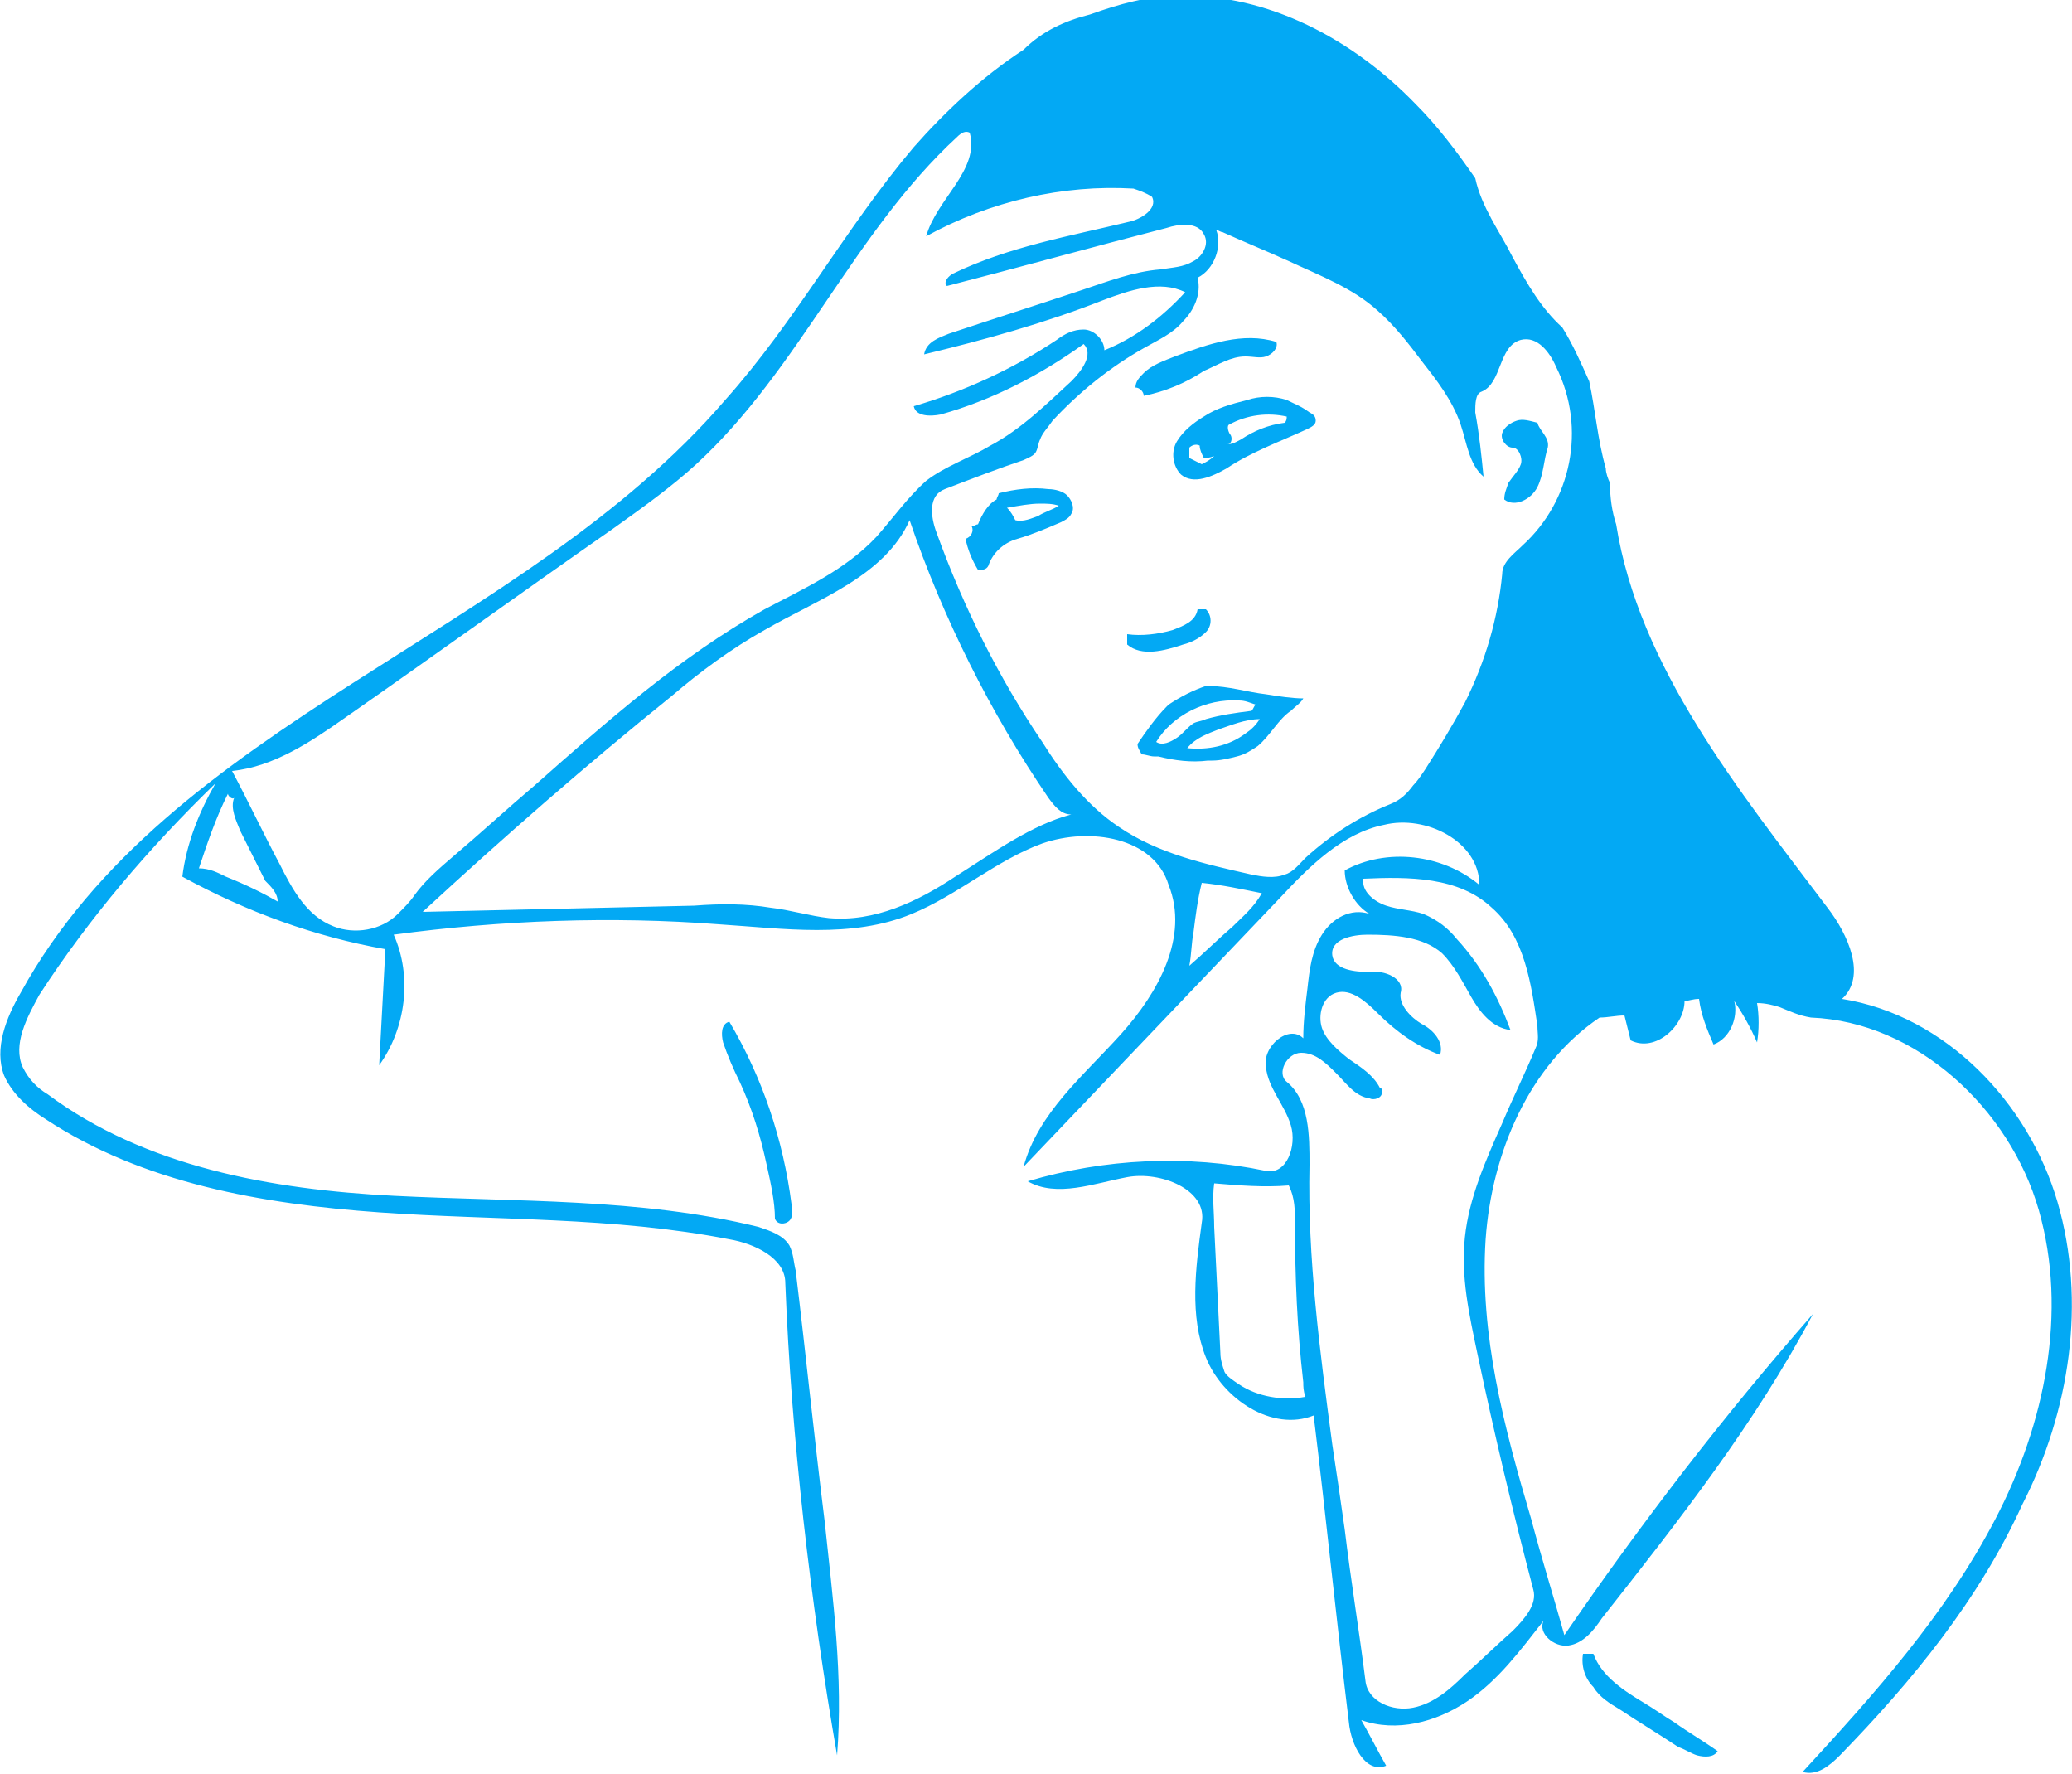 <?xml version="1.0" encoding="utf-8"?>
<!-- Generator: Adobe Illustrator 19.2.0, SVG Export Plug-In . SVG Version: 6.00 Build 0)  -->
<svg version="1.1" id="Layer_1" xmlns="http://www.w3.org/2000/svg" xmlns:xlink="http://www.w3.org/1999/xlink" x="0px" y="0px"
	 viewBox="0 0 100 85.6" style="enable-background:new 0 0 100 85.6;" xml:space="preserve">
<style type="text/css">
	.st0{fill:#03A9F4;}
</style>
<g id="fever-lady">
	<path class="st0" d="M99.3,58c-1.4-4.8-5.4-9-10.4-9.8c1.2-1.1,0.3-3.1-0.7-4.4c-4.3-5.7-9.1-11.6-10.2-18.5
		c-0.2-0.6-0.3-1.3-0.3-2c-0.1-0.2-0.2-0.5-0.2-0.7c-0.4-1.4-0.5-2.8-0.8-4.2c-0.4-0.9-0.8-1.8-1.3-2.6c-1-0.9-1.7-2.1-2.4-3.4
		c-0.6-1.2-1.5-2.4-1.8-3.8c-0.9-1.3-1.8-2.5-2.9-3.6c-3-3.1-7.1-5.3-11.4-5.2c-1.5,0-2.9,0.4-4.3,0.9c-1.2,0.3-2.3,0.8-3.2,1.7
		c-2,1.3-3.8,3-5.3,4.7c-3.3,3.9-5.7,8.4-9.1,12.2C25.2,30.7,8.2,34.8,1,47.9c-0.7,1.2-1.3,2.7-0.8,4c0.4,0.9,1.2,1.6,2,2.1
		c4.7,3.1,10.5,4.1,16.1,4.5c5.6,0.4,11.3,0.2,16.9,1.3c1.2,0.2,2.7,0.9,2.7,2.1c0.3,7.6,1.2,15.3,2.5,22.8
		c0.3-3.8-0.2-7.5-0.6-11.3c-0.5-4-0.9-8-1.4-12.1c-0.1-0.4-0.1-0.8-0.3-1.2c-0.3-0.5-0.9-0.7-1.5-0.9C30.9,57.8,24.9,58,19,57.7
		c-5.9-0.3-12-1.4-16.7-4.9c-0.5-0.3-0.9-0.7-1.2-1.3c-0.5-1.1,0.2-2.4,0.8-3.5c2.4-3.7,5.3-7.1,8.5-10.2c-0.8,1.4-1.4,2.9-1.6,4.5
		c3.1,1.7,6.4,2.9,9.8,3.5c-0.1,1.9-0.2,3.7-0.3,5.6c1.3-1.8,1.6-4.3,0.7-6.3c5.2-0.7,10.5-0.9,15.7-0.5c3.1,0.2,6.4,0.7,9.3-0.5
		c2.2-0.9,4.1-2.6,6.3-3.4c2.3-0.8,5.4-0.3,6.1,2c1,2.5-0.5,5.2-2.3,7.2c-1.8,2-4,3.8-4.7,6.4c4.1-4.3,8.3-8.7,12.4-13
		c1.4-1.5,3-3.1,5-3.5c2-0.5,4.6,0.8,4.6,2.9c-1.8-1.5-4.5-1.8-6.5-0.7c0,0.8,0.5,1.7,1.2,2.1c-0.9-0.3-1.8,0.2-2.3,1
		s-0.6,1.7-0.7,2.6c-0.1,0.8-0.2,1.6-0.2,2.4c-0.7-0.7-2,0.4-1.8,1.4c0.1,1,0.9,1.8,1.2,2.8s-0.2,2.4-1.2,2.2
		c-3.8-0.8-7.8-0.6-11.5,0.5c1.4,0.8,3.2,0.1,4.8-0.2c1.6-0.3,3.9,0.6,3.6,2.2c-0.3,2.2-0.6,4.5,0.2,6.5c0.8,2,3.2,3.6,5.2,2.8
		c0.6,4.9,1.1,9.9,1.7,14.8c0.1,1.1,0.8,2.5,1.8,2.1c-0.4-0.7-0.8-1.5-1.2-2.2c1.7,0.6,3.6,0.1,5.1-0.9s2.6-2.5,3.7-3.9
		c-0.3,0.6,0.5,1.3,1.2,1.2c0.7-0.1,1.2-0.7,1.6-1.3c3.7-4.7,7.4-9.4,10.2-14.7c-4.3,4.9-8.3,10.1-12,15.5c-0.5-1.8-1.1-3.7-1.6-5.6
		c-1.3-4.4-2.5-8.9-2.2-13.5c0.3-4.2,2.1-8.4,5.5-10.7c0.4,0,0.8-0.1,1.2-0.1c0.1,0.4,0.2,0.8,0.3,1.2c1.2,0.6,2.6-0.7,2.6-1.9
		c0.2,0,0.4-0.1,0.7-0.1c0.1,0.8,0.4,1.5,0.7,2.2c0.8-0.3,1.2-1.3,1-2.1c0.4,0.6,0.8,1.3,1.1,2c0.1-0.6,0.1-1.3,0-1.9
		c0.4,0,0.8,0.1,1.1,0.2c0.5,0.2,0.9,0.4,1.5,0.5c5.1,0.2,9.6,4.4,11,9.3c1.4,4.9,0.3,10.3-2.1,14.9c-2.4,4.6-5.8,8.4-9.3,12.2
		c0.7,0.2,1.3-0.3,1.8-0.8c3.5-3.6,6.7-7.5,8.8-12.1C99.9,68.1,100.7,62.8,99.3,58z M10.9,42.3c-0.4-0.2-0.8-0.4-1.3-0.4
		c0.4-1.2,0.8-2.4,1.4-3.6c0,0.1,0.2,0.3,0.3,0.2c-0.2,0.5,0.1,1.1,0.3,1.6c0.3,0.6,0.6,1.2,0.9,1.8c0.1,0.2,0.2,0.4,0.3,0.6
		c0.3,0.3,0.6,0.6,0.6,1C12.7,43.1,11.9,42.7,10.9,42.3z M19.2,44.1c-0.8,0.8-2.1,1-3.1,0.6c-1.3-0.5-2-1.8-2.6-3
		c-0.8-1.5-1.5-3-2.3-4.5c2-0.2,3.8-1.4,5.5-2.6c4.3-3,8.6-6.1,12.9-9.1c1.4-1,2.8-2,4-3.1c5-4.6,7.6-11.2,12.6-15.8
		c0.2-0.2,0.4-0.3,0.6-0.2c0.5,1.8-1.6,3.2-2.1,5c3.1-1.7,6.6-2.5,10-2.3c0.3,0.1,0.6,0.2,0.9,0.4c0.3,0.6-0.6,1.1-1.1,1.2
		c-2.9,0.7-5.8,1.2-8.5,2.5c-0.2,0.1-0.5,0.4-0.3,0.6c3.5-0.9,7.1-1.9,10.6-2.8c0.6-0.2,1.5-0.3,1.8,0.3c0.3,0.5-0.1,1.1-0.5,1.3
		c-0.5,0.3-1,0.3-1.6,0.4c-1.3,0.1-2.6,0.6-3.8,1c-2.1,0.7-4.3,1.4-6.4,2.1c-0.5,0.2-1.1,0.4-1.2,1c2.9-0.7,5.8-1.5,8.6-2.6
		c1.3-0.5,2.8-1,4-0.4c-1.1,1.2-2.4,2.2-3.9,2.8c0-0.5-0.5-1-1-1s-0.9,0.2-1.3,0.5c-2.1,1.4-4.5,2.5-6.9,3.2
		c0.1,0.5,0.8,0.5,1.3,0.4c2.5-0.7,4.8-1.9,6.9-3.4c0.5,0.5-0.1,1.3-0.6,1.8c-1.2,1.1-2.4,2.3-3.9,3.1c-1,0.6-2.2,1-3.1,1.7
		c-0.9,0.8-1.6,1.8-2.4,2.7c-1.5,1.6-3.5,2.5-5.4,3.5c-4.1,2.3-7.6,5.4-11.1,8.5c-1.3,1.1-2.6,2.3-3.9,3.4c-0.7,0.6-1.4,1.2-1.9,1.9
		C19.8,43.5,19.5,43.8,19.2,44.1z M46.1,42.3c-1.8,1.2-3.9,2.2-6.1,2c-0.9-0.1-1.9-0.4-2.8-0.5c-1.2-0.2-2.4-0.2-3.7-0.1
		c-4.4,0.1-8.7,0.2-13.1,0.3c3.9-3.6,7.9-7.1,12-10.4c1.4-1.2,2.9-2.3,4.5-3.2c2.6-1.5,5.8-2.6,7-5.3c1.6,4.7,3.9,9.3,6.7,13.4
		c0.3,0.4,0.6,0.8,1.1,0.8C49.8,39.8,48,41.1,46.1,42.3z M59.5,44.7c-0.7,0.6-1.4,1.3-2.1,1.9c0.1-0.5,0.1-1.1,0.2-1.6
		c0.1-0.8,0.2-1.6,0.4-2.4c1,0.1,1.9,0.3,2.9,0.5C60.5,43.8,60,44.2,59.5,44.7z M67.1,38.8c-1.5,0.6-2.9,1.5-4.1,2.6
		c-0.3,0.3-0.6,0.7-1,0.8c-0.5,0.2-1.1,0.1-1.6,0c-2.2-0.5-4.5-1-6.4-2.3c-1.5-1-2.7-2.5-3.7-4.1c-2.1-3.1-3.8-6.5-5.1-10.1
		c-0.3-0.8-0.4-1.8,0.4-2.1c1.3-0.5,2.6-1,3.8-1.4c0.2-0.1,0.5-0.2,0.6-0.4s0.1-0.4,0.2-0.6c0.1-0.3,0.4-0.6,0.6-0.9
		c1.3-1.4,2.8-2.6,4.4-3.5c0.7-0.4,1.4-0.7,1.9-1.3c0.5-0.5,0.9-1.3,0.7-2.1c0.8-0.4,1.2-1.5,0.9-2.3c0.1,0,0.2,0.1,0.3,0.1
		c1.1,0.5,2.1,0.9,3.2,1.4c1.5,0.7,3.1,1.3,4.3,2.4c0.8,0.7,1.5,1.6,2.1,2.4c0.7,0.9,1.5,1.9,1.9,3.1c0.3,0.9,0.4,1.9,1.1,2.5
		c-0.1-1-0.2-2-0.4-3.1c0-0.4,0-0.9,0.3-1c1-0.4,0.8-2.2,1.9-2.5c0.8-0.2,1.4,0.6,1.7,1.3c1.5,3,0.7,6.5-1.6,8.6
		c-0.4,0.4-1,0.8-1,1.4c-0.2,2.1-0.8,4.2-1.8,6.2c-0.6,1.1-1.2,2.1-1.9,3.2c-0.2,0.3-0.4,0.6-0.6,0.8C67.9,38.3,67.6,38.6,67.1,38.8
		z M63,67.4c-1.1,0.2-2.3,0-3.2-0.6c-0.3-0.2-0.6-0.4-0.7-0.6c-0.1-0.3-0.2-0.6-0.2-0.9c-0.1-2-0.2-4.1-0.3-6.1c0-0.7-0.1-1.4,0-2.1
		c1.2,0.1,2.4,0.2,3.6,0.1c0.3,0.6,0.3,1.2,0.3,1.9c0,2.5,0.1,5,0.4,7.6C62.9,66.9,62.9,67.1,63,67.4C63.1,67.3,63,67.3,63,67.4z
		 M74.1,50.6c-0.5,1.2-1.1,2.4-1.6,3.6c-0.8,1.8-1.6,3.6-1.8,5.5c-0.2,1.9,0.2,3.7,0.6,5.6c0.8,3.8,1.7,7.6,2.7,11.4
		c0.2,0.7-0.4,1.4-1,2c-0.8,0.7-1.5,1.4-2.3,2.1c-0.7,0.7-1.5,1.4-2.5,1.6s-2.2-0.3-2.3-1.3c-0.3-2.4-0.7-4.8-1-7.3
		c-0.2-1.4-0.4-2.8-0.6-4.1c-0.6-4.5-1.2-9-1.1-13.5c0-1.4,0-3.1-1.1-4c-0.5-0.4,0-1.4,0.7-1.4s1.2,0.5,1.7,1s0.9,1.1,1.6,1.2
		c0.2,0.1,0.6,0,0.6-0.3c0-0.1,0-0.2-0.1-0.2c-0.3-0.6-0.9-1-1.5-1.4c-0.5-0.4-1.1-0.9-1.3-1.5c-0.2-0.6,0-1.5,0.7-1.7s1.4,0.4,2,1
		c0.9,0.9,1.9,1.6,3,2c0.2-0.6-0.3-1.2-0.9-1.5c-0.5-0.3-1.1-0.9-1-1.5c0.2-0.7-0.8-1.1-1.5-1c-0.7,0-1.7-0.1-1.8-0.8
		c-0.1-0.8,1-1,1.7-1c1.3,0,2.7,0.1,3.6,0.9c0.6,0.6,1,1.4,1.4,2.1c0.4,0.7,1,1.5,1.9,1.6c-0.6-1.6-1.4-3.1-2.6-4.4
		c-0.4-0.5-0.9-0.9-1.6-1.2c-0.6-0.2-1.2-0.2-1.8-0.4c-0.6-0.2-1.2-0.7-1.1-1.3c2.2-0.1,4.6-0.1,6.2,1.4c1.6,1.4,1.9,3.7,2.2,5.7
		C74.2,49.9,74.3,50.2,74.1,50.6z"/>
	<path class="st0" d="M54.4,30.6c0.7,0.1,1.5,0,2.2-0.2c0.5-0.2,1.1-0.4,1.2-1c0.1,0,0.3,0,0.4,0c0.3,0.3,0.3,0.8,0,1.1
		c-0.3,0.3-0.7,0.5-1.1,0.6c-0.9,0.3-2,0.6-2.7,0C54.4,31,54.4,30.8,54.4,30.6"/>
	<path class="st0" d="M74.7,21.6c-0.2,0.6-0.2,1.3-0.5,1.9s-1.1,1-1.6,0.6c0-0.3,0.1-0.5,0.2-0.8c0.2-0.3,0.5-0.6,0.6-0.9
		s-0.1-0.8-0.4-0.8s-0.6-0.4-0.5-0.7c0.1-0.3,0.4-0.5,0.7-0.6c0.3-0.1,0.6,0,1,0.1C74.3,20.8,74.8,21.1,74.7,21.6"/>
	<path class="st0" d="M55.2,19.1c0-0.2-0.2-0.4-0.4-0.4c0-0.3,0.2-0.5,0.4-0.7c0.4-0.4,1-0.6,1.5-0.8c1.6-0.6,3.3-1.2,4.9-0.7
		c0.1,0.3-0.2,0.6-0.5,0.7s-0.6,0-1,0c-0.7,0-1.3,0.4-2,0.7C57.2,18.5,56.2,18.9,55.2,19.1"/>
	<path class="st0" d="M76.9,79.8c0.4,1.1,1.5,1.8,2.5,2.4c0.5,0.3,0.9,0.6,1.4,0.9c0.7,0.5,1.4,0.9,2.1,1.4c-0.2,0.3-0.6,0.3-1,0.2
		c-0.3-0.1-0.6-0.3-0.9-0.4c-0.9-0.6-1.9-1.2-2.8-1.8c-0.5-0.3-1-0.6-1.3-1.1c-0.4-0.4-0.6-1-0.5-1.6C76.6,79.8,76.7,79.8,76.9,79.8
		"/>
	<path class="st0" d="M46.9,25.4c0.1,0,0.2-0.1,0.3-0.1c0.2-0.5,0.5-1,0.9-1.2c0-0.1,0.1-0.2,0.1-0.3c0.8-0.2,1.6-0.3,2.4-0.2
		c0.3,0,0.7,0.1,0.9,0.3c0.2,0.2,0.4,0.6,0.2,0.9c-0.1,0.2-0.3,0.3-0.5,0.4c-0.7,0.3-1.4,0.6-2.1,0.8c-0.7,0.2-1.2,0.7-1.4,1.3
		c-0.1,0.2-0.3,0.2-0.5,0.2c-0.3-0.5-0.5-1-0.6-1.5C46.9,25.9,47,25.6,46.9,25.4 M48.6,24.5c0.2,0.2,0.3,0.4,0.4,0.6
		c0.4,0.1,0.8-0.1,1.1-0.2c0.3-0.2,0.7-0.3,1-0.5c-0.3-0.1-0.6-0.1-0.9-0.1C49.7,24.3,49.2,24.4,48.6,24.5"/>
	<path class="st0" d="M37,56.2c-0.3-1.4-0.7-2.7-1.3-4c-0.3-0.6-0.6-1.3-0.8-1.9c-0.1-0.4-0.1-0.9,0.3-1c1.6,2.7,2.6,5.7,3,8.8
		c0,0.3,0.1,0.6-0.1,0.8c-0.2,0.2-0.6,0.2-0.7-0.1C37.4,58,37.2,57.1,37,56.2"/>
	<path class="st0" d="M62.1,19.3c0.4,0.2,0.7,0.3,1.1,0.6c0.2,0.1,0.3,0.2,0.3,0.4c0,0.2-0.2,0.3-0.4,0.4c-1.3,0.6-2.7,1.1-3.9,1.9
		c-0.7,0.4-1.6,0.8-2.2,0.3c-0.4-0.4-0.5-1.1-0.2-1.6s0.8-0.9,1.3-1.2c0.6-0.4,1.3-0.6,2.1-0.8C60.8,19.1,61.5,19.1,62.1,19.3
		 M62.1,20.1c-0.9-0.2-1.9-0.1-2.8,0.4c-0.1,0.1,0,0.4,0.1,0.5c0.1,0.2,0,0.5-0.2,0.4c0.2,0.1,0.5-0.1,0.7-0.2
		c0.6-0.4,1.3-0.7,2.1-0.8C62.1,20.3,62.1,20.2,62.1,20.1 M58.1,22.1c-0.1-0.2-0.2-0.4-0.2-0.6c-0.2-0.1-0.4,0-0.5,0.1
		c0,0.2,0,0.4,0,0.5c0.2,0.1,0.4,0.2,0.6,0.3c0.2-0.1,0.4-0.2,0.6-0.4C58.4,22.1,58.2,22.1,58.1,22.1"/>
	<path class="st0" d="M61.1,33.5c-0.9-0.1-1.8-0.4-2.8-0.4h-0.1c-0.6,0.2-1.2,0.5-1.8,0.9l-0.1,0.1c-0.5,0.5-1,1.2-1.4,1.8
		c0,0.2,0.1,0.3,0.2,0.5c0.2,0,0.4,0.1,0.6,0.1c0.1,0,0.1,0,0.2,0c0.8,0.2,1.6,0.3,2.4,0.2l0,0c0.1,0,0.2,0,0.2,0
		c0.4,0,0.8-0.1,1.2-0.2l0,0c0.4-0.1,0.7-0.3,1-0.5c0.6-0.5,1-1.3,1.6-1.7c0.2-0.2,0.5-0.4,0.6-0.6C62.4,33.7,61.7,33.6,61.1,33.5z
		 M56.8,35.6c-0.3,0.2-0.7,0.4-1,0.2c0.8-1.3,2.4-2.1,4-2c0.3,0,0.5,0.1,0.8,0.2c-0.1,0.1-0.1,0.2-0.2,0.3c-0.8,0.1-1.5,0.2-2.2,0.4
		c-0.2,0.1-0.4,0.1-0.6,0.2C57.3,35.1,57.1,35.4,56.8,35.6z M60.1,35.4c-0.8,0.6-1.8,0.8-2.8,0.7c0.4-0.5,1-0.7,1.5-0.9
		c0.6-0.2,1.3-0.5,2-0.5C60.6,35,60.4,35.2,60.1,35.4z"/>
</g>
</svg>
